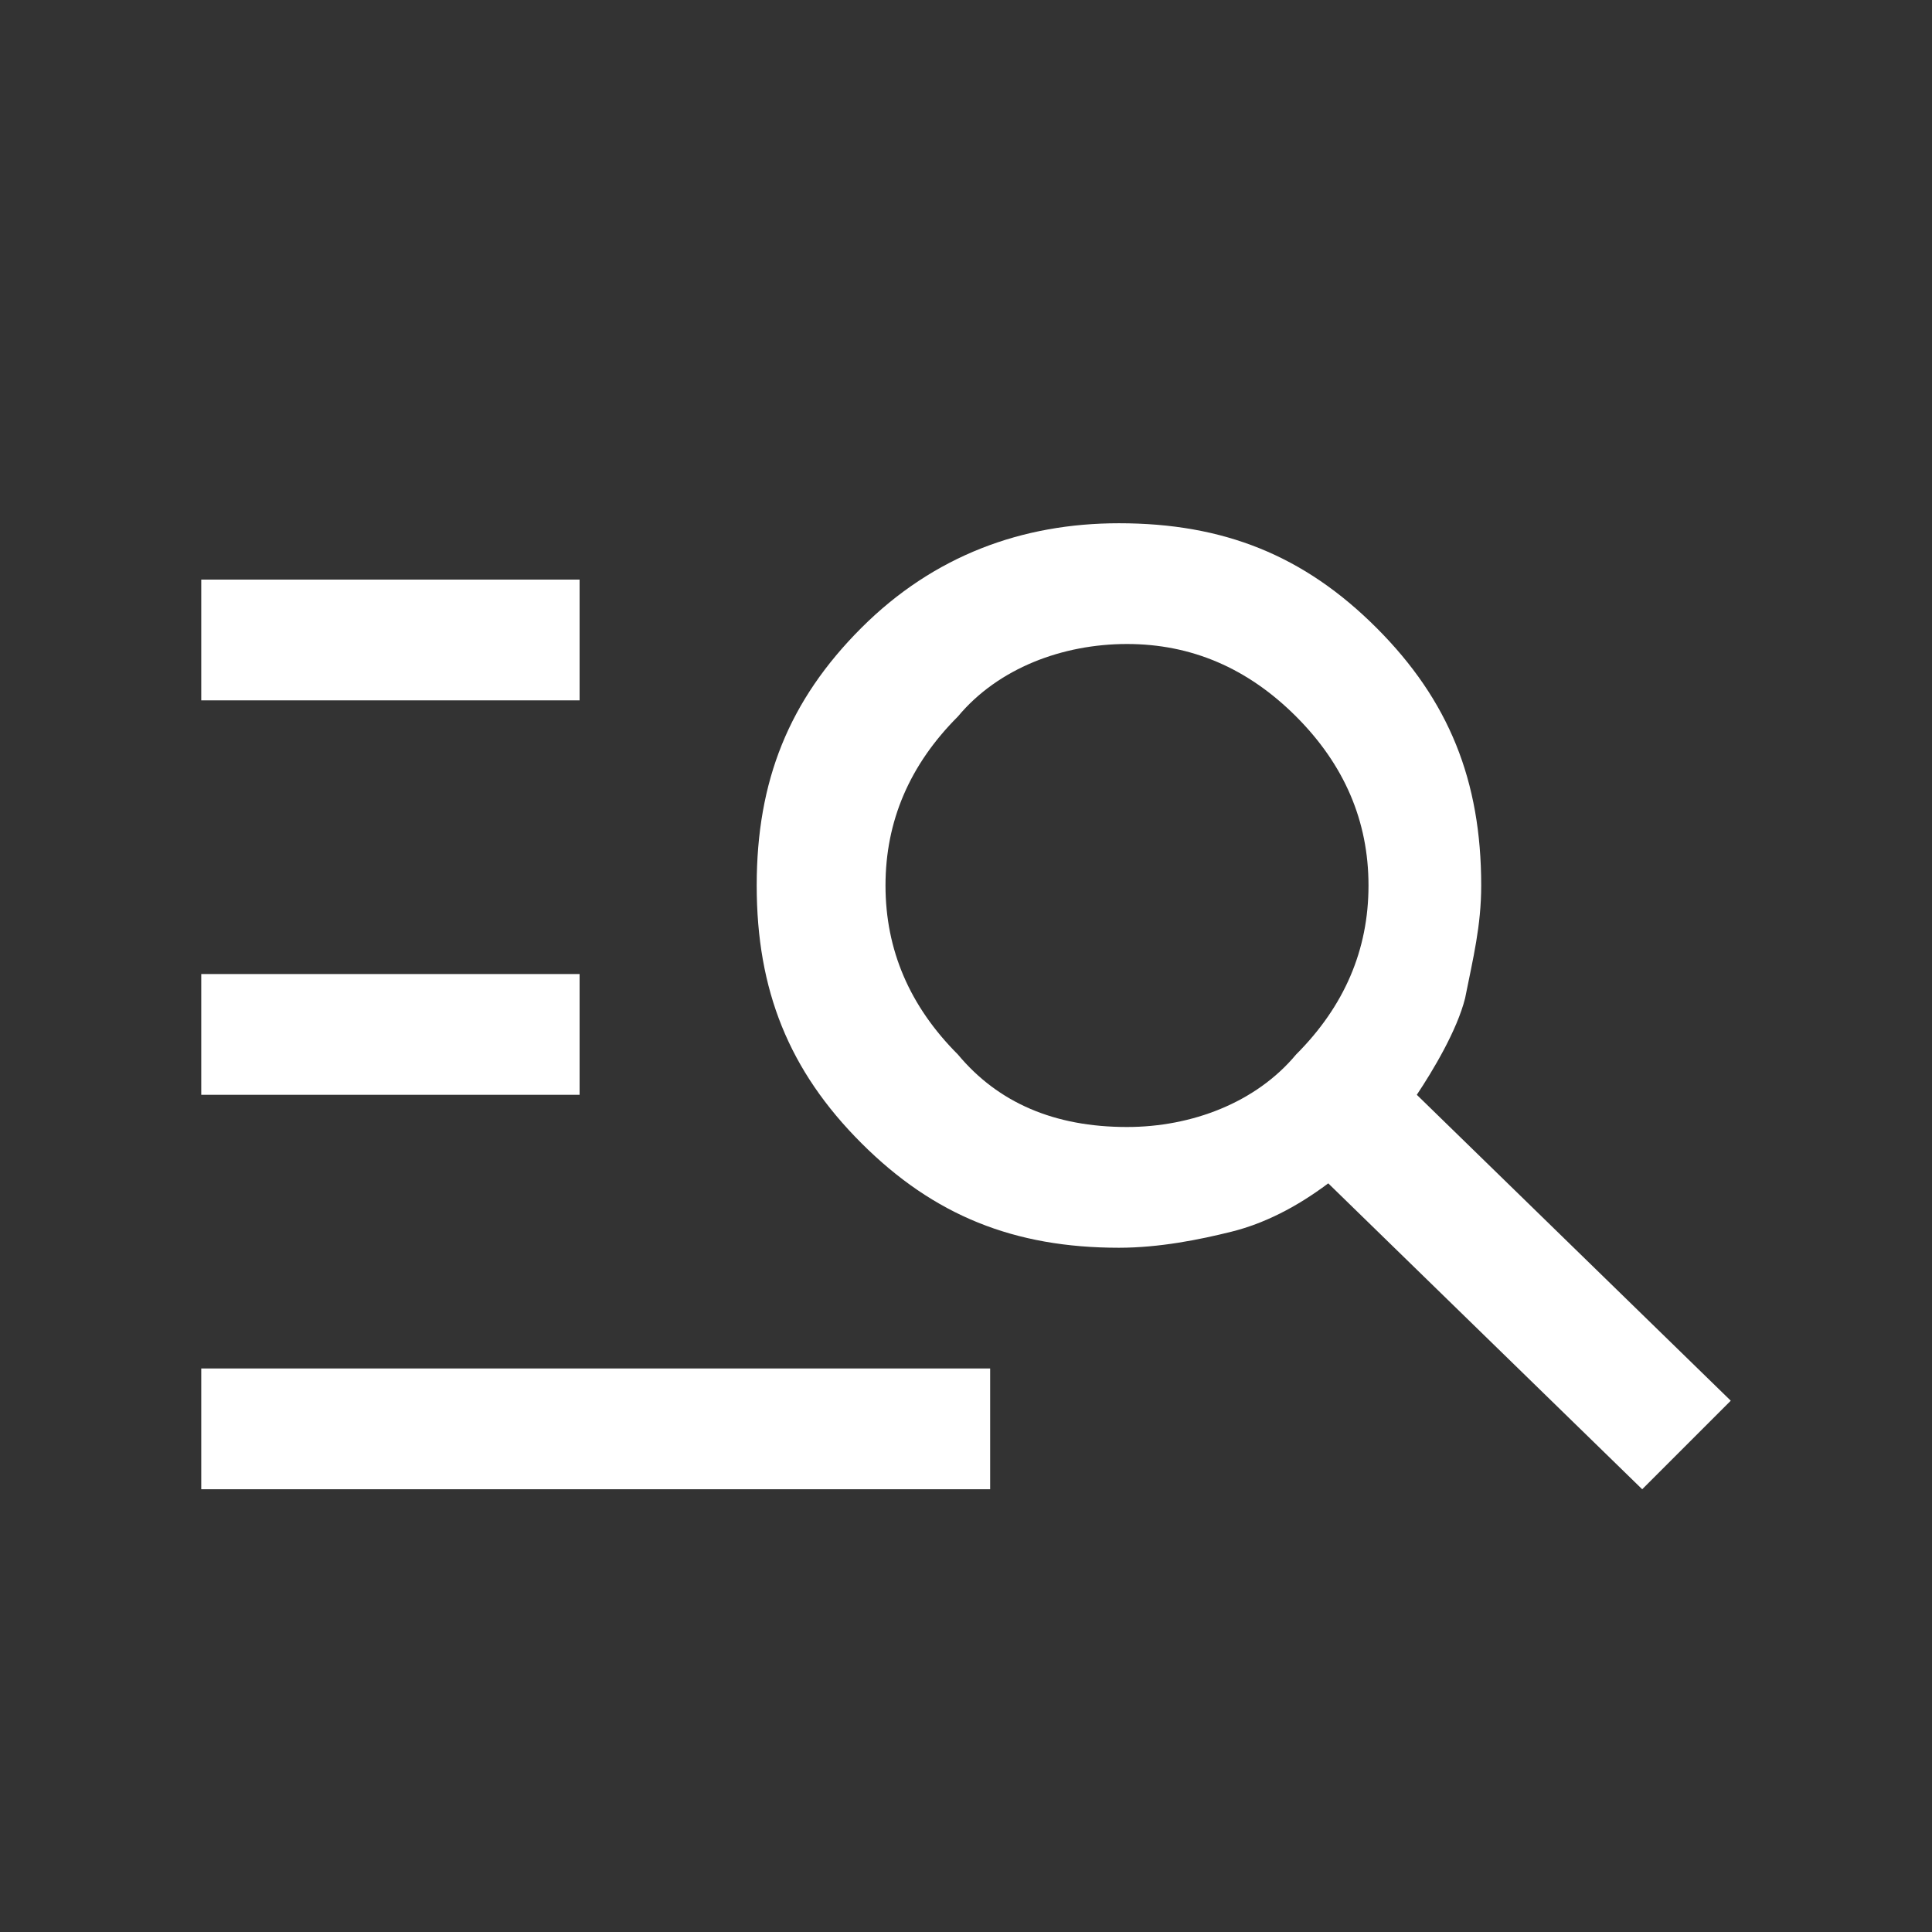 <?xml version="1.0" encoding="utf-8"?>
<!-- Generator: Adobe Illustrator 27.0.0, SVG Export Plug-In . SVG Version: 6.00 Build 0)  -->
<svg version="1.1" id="Layer_1" xmlns="http://www.w3.org/2000/svg" xmlns:xlink="http://www.w3.org/1999/xlink" x="0px" y="0px"
	 viewBox="0 0 24 24" style="enable-background:new 0 0 24 24;" xml:space="preserve">
<rect x="0" y="0" width="24" height="24" fill="#333333" stroke="none"/>
<style type="text/css">
	.st0{fill:#FFFFFF;}
</style>
<path class="st0" d="M2.5,18.5V17h9.8v1.5C12.3,18.5,2.5,18.5,2.5,18.5z M2.5,13.6v-1.5h4.7v1.5C7.2,13.6,2.5,13.6,2.5,13.6z
	 M2.5,8.7V7.2h4.7v1.5C7.2,8.7,2.5,8.7,2.5,8.7z M20.4,18.5l-3.9-3.8c-0.4,0.3-0.8,0.5-1.2,0.6c-0.4,0.1-0.9,0.2-1.4,0.2
	c-1.3,0-2.3-0.4-3.2-1.3c-0.9-0.9-1.3-1.9-1.3-3.2c0-1.3,0.4-2.3,1.3-3.2c0.9-0.9,2-1.3,3.2-1.3c1.3,0,2.3,0.4,3.2,1.3
	c0.9,0.9,1.3,1.9,1.3,3.2c0,0.5-0.1,0.9-0.2,1.4c-0.1,0.4-0.4,0.9-0.6,1.2l3.9,3.8C21.5,17.4,20.4,18.5,20.4,18.5z M14,14
	c0.8,0,1.6-0.3,2.1-0.9c0.6-0.6,0.9-1.3,0.9-2.1c0-0.8-0.3-1.5-0.9-2.1C15.5,8.3,14.8,8,14,8c-0.8,0-1.6,0.3-2.1,0.9
	c-0.6,0.6-0.9,1.3-0.9,2.1c0,0.8,0.3,1.5,0.9,2.1C12.4,13.7,13.1,14,14,14z"/>
</svg>
